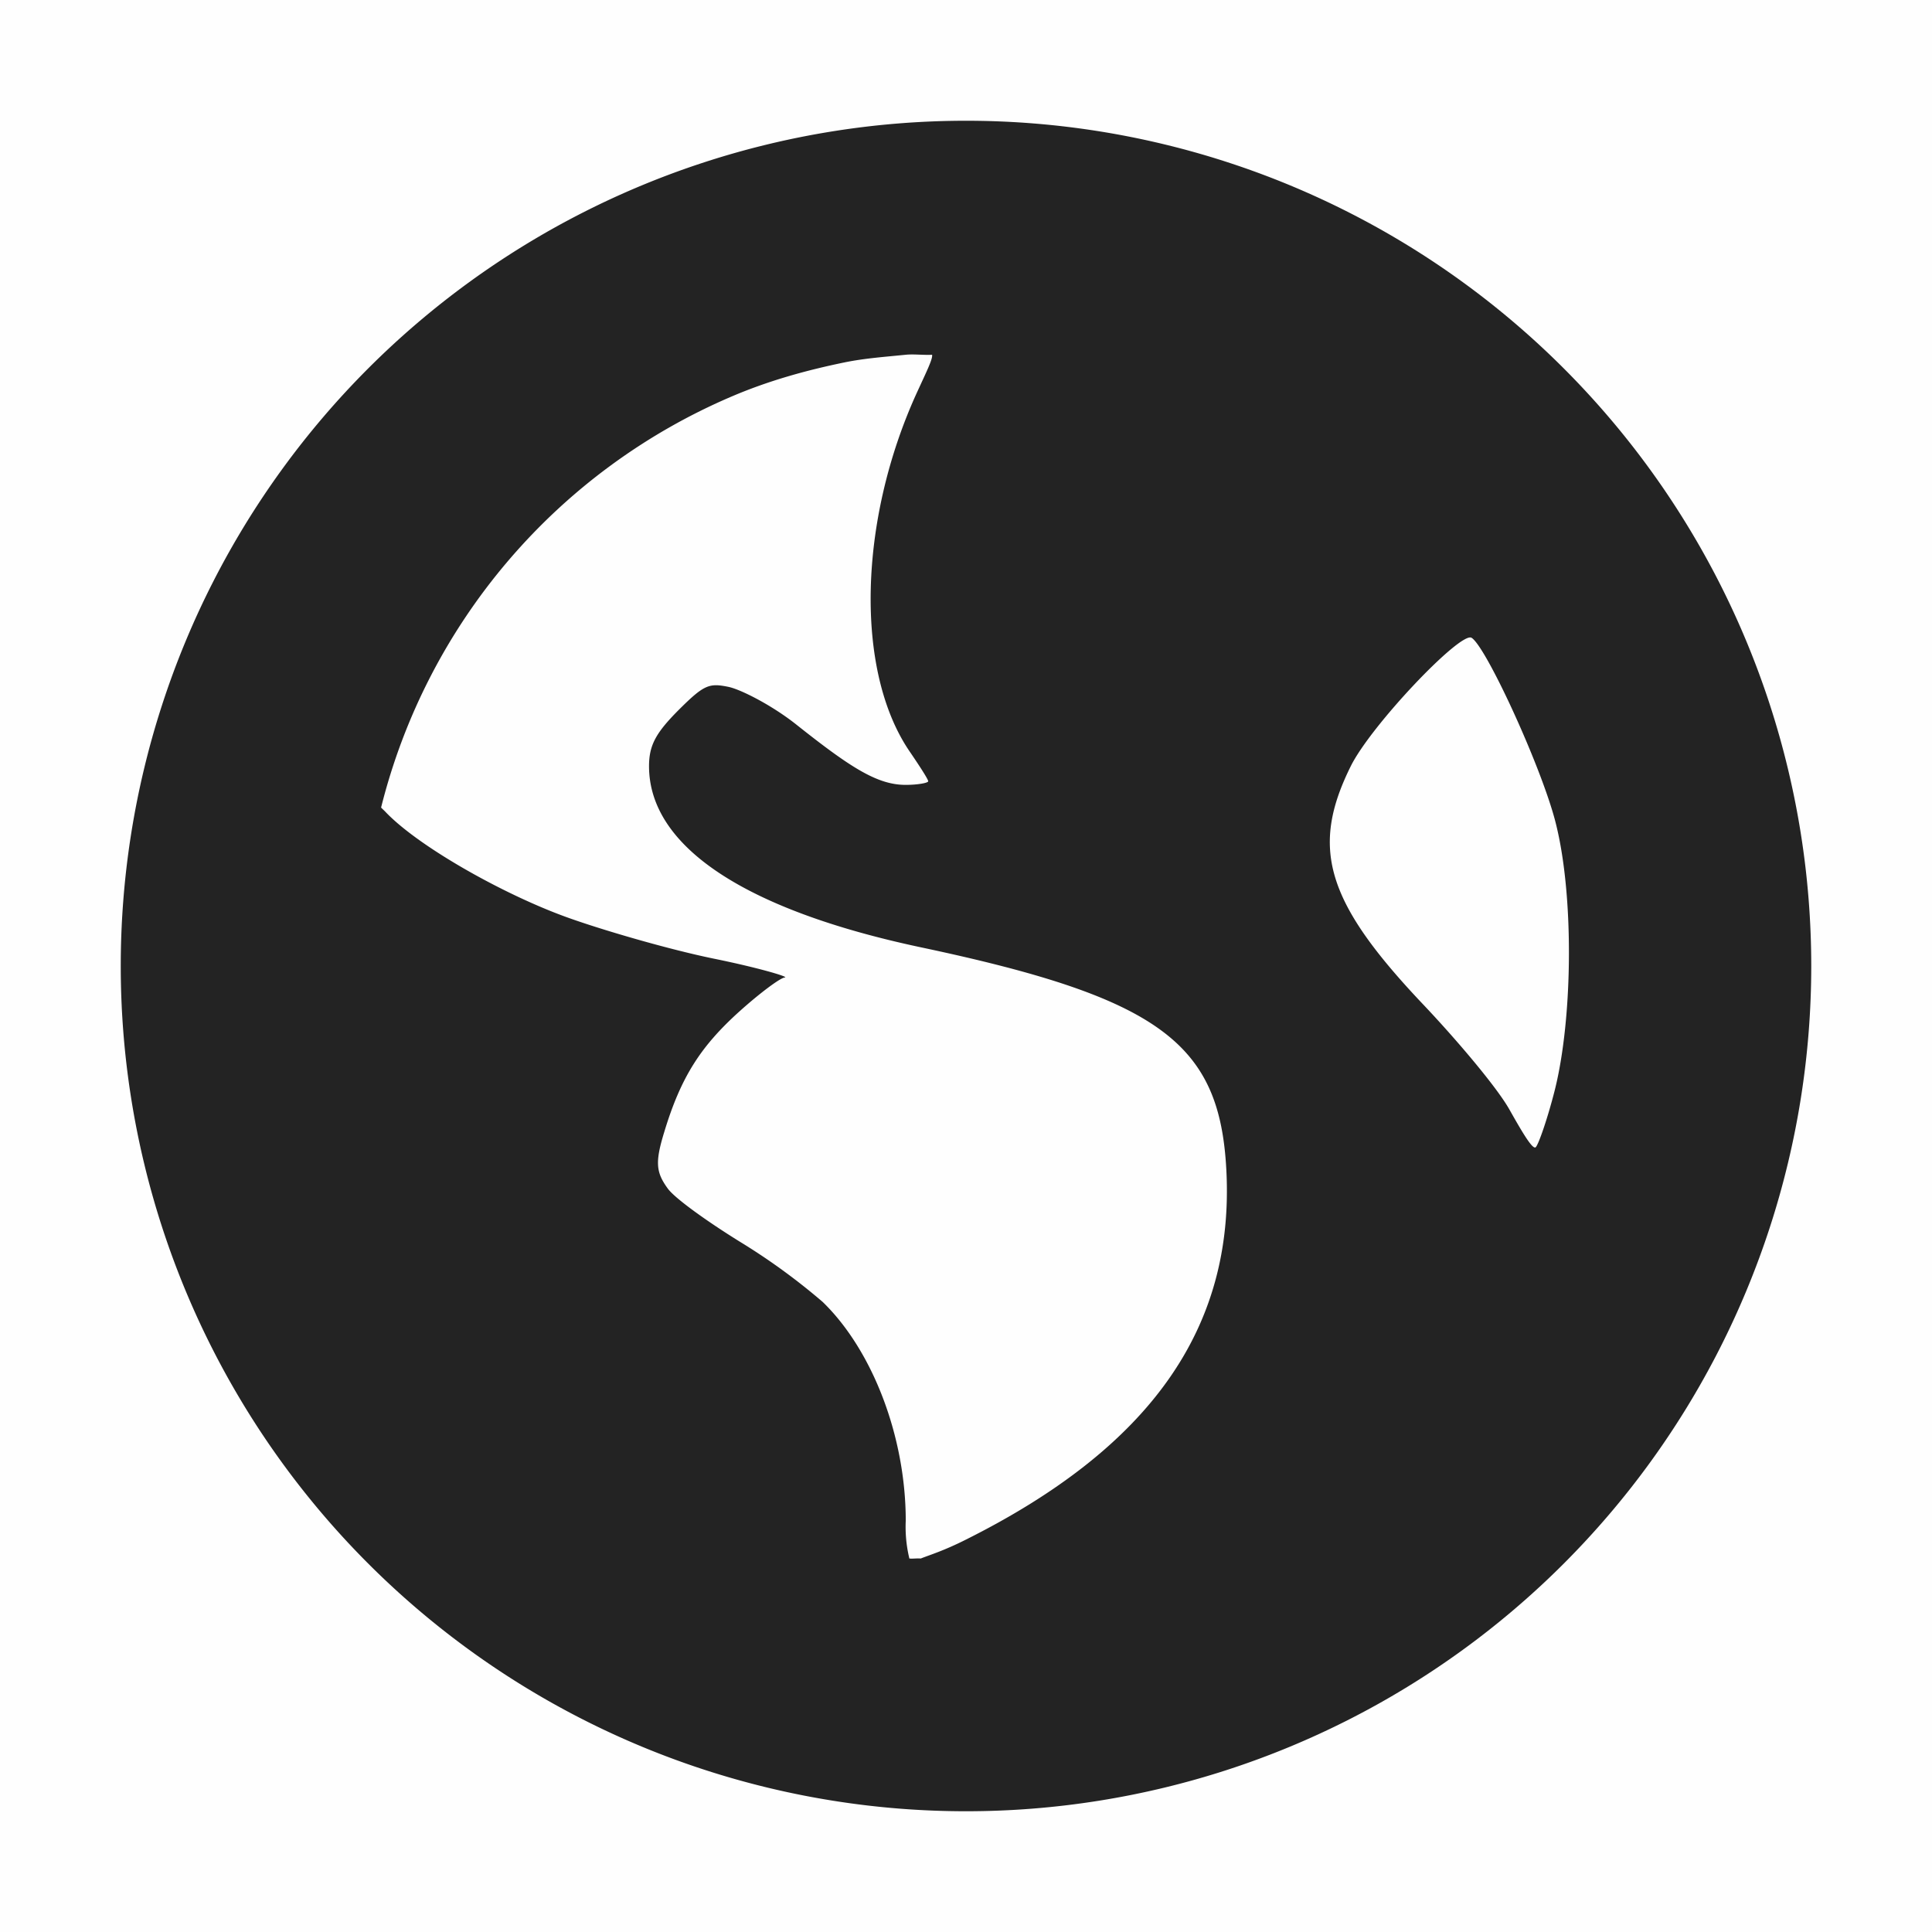 <svg height='16' style='enable-background:new' width='16' xmlns='http://www.w3.org/2000/svg'>
    <defs>
        <filter height='1' id='a' style='color-interpolation-filters:sRGB' width='1' x='0' y='0'>
            <feBlend in2='BackgroundImage' mode='darken'/>
        </filter>
    </defs>
    <g style='display:inline'>
        <g style='display:inline;enable-background:new'>
            <path d='M805.679-308.593h16v16h-16z' style='color:#bebebe;display:inline;overflow:visible;visibility:visible;opacity:1;fill:gray;fill-opacity:.01;stroke:none;stroke-width:3;marker:none;enable-background:accumulate' transform='translate(-805.679 308.593)'/>
            <path d='M813.679-307.593a7 7 0 1 0 0 14 7 7 0 0 0 0-14zm-.5 1.938c.067-.007.151.004.219 0 .008.032-.049.146-.125.312-.486 1.062-.514 2.305-.063 2.97.082.12.156.234.156.25 0 .014-.088.03-.187.03-.234 0-.455-.142-.906-.5-.2-.159-.462-.292-.563-.312-.158-.032-.2-.018-.406.187-.191.191-.25.294-.25.47 0 .662.787 1.189 2.25 1.5 1.987.42 2.476.798 2.531 1.843.069 1.31-.628 2.298-2.156 3.062-.182.092-.299.127-.375.157-.034-.003-.06.003-.094 0a1.113 1.113 0 0 1-.03-.313c0-.696-.275-1.412-.688-1.812a5.258 5.258 0 0 0-.688-.5c-.266-.165-.534-.356-.594-.438-.099-.135-.107-.219-.03-.469.138-.457.303-.711.624-1 .168-.151.338-.278.375-.28.037-.004-.215-.08-.594-.157-.378-.078-.932-.24-1.218-.344-.524-.19-1.23-.587-1.5-.875l-.032-.031a5.026 5.026 0 0 1 2.907-3.406c.3-.128.61-.215.937-.282.163-.033.332-.045.5-.062zm4.687 2.344c.118.072.561 1.032.688 1.5.163.604.152 1.65 0 2.25-.058.228-.132.442-.156.468-.025.027-.114-.126-.219-.312s-.44-.581-.719-.875c-.804-.849-.93-1.292-.594-1.969.17-.341.91-1.118 1-1.062z' style='display:inline;opacity:1;fill:#232323;fill-opacity:1;stroke:none;enable-background:new' transform='translate(-805.679 308.593)'/>
        </g>
    </g>
</svg>
